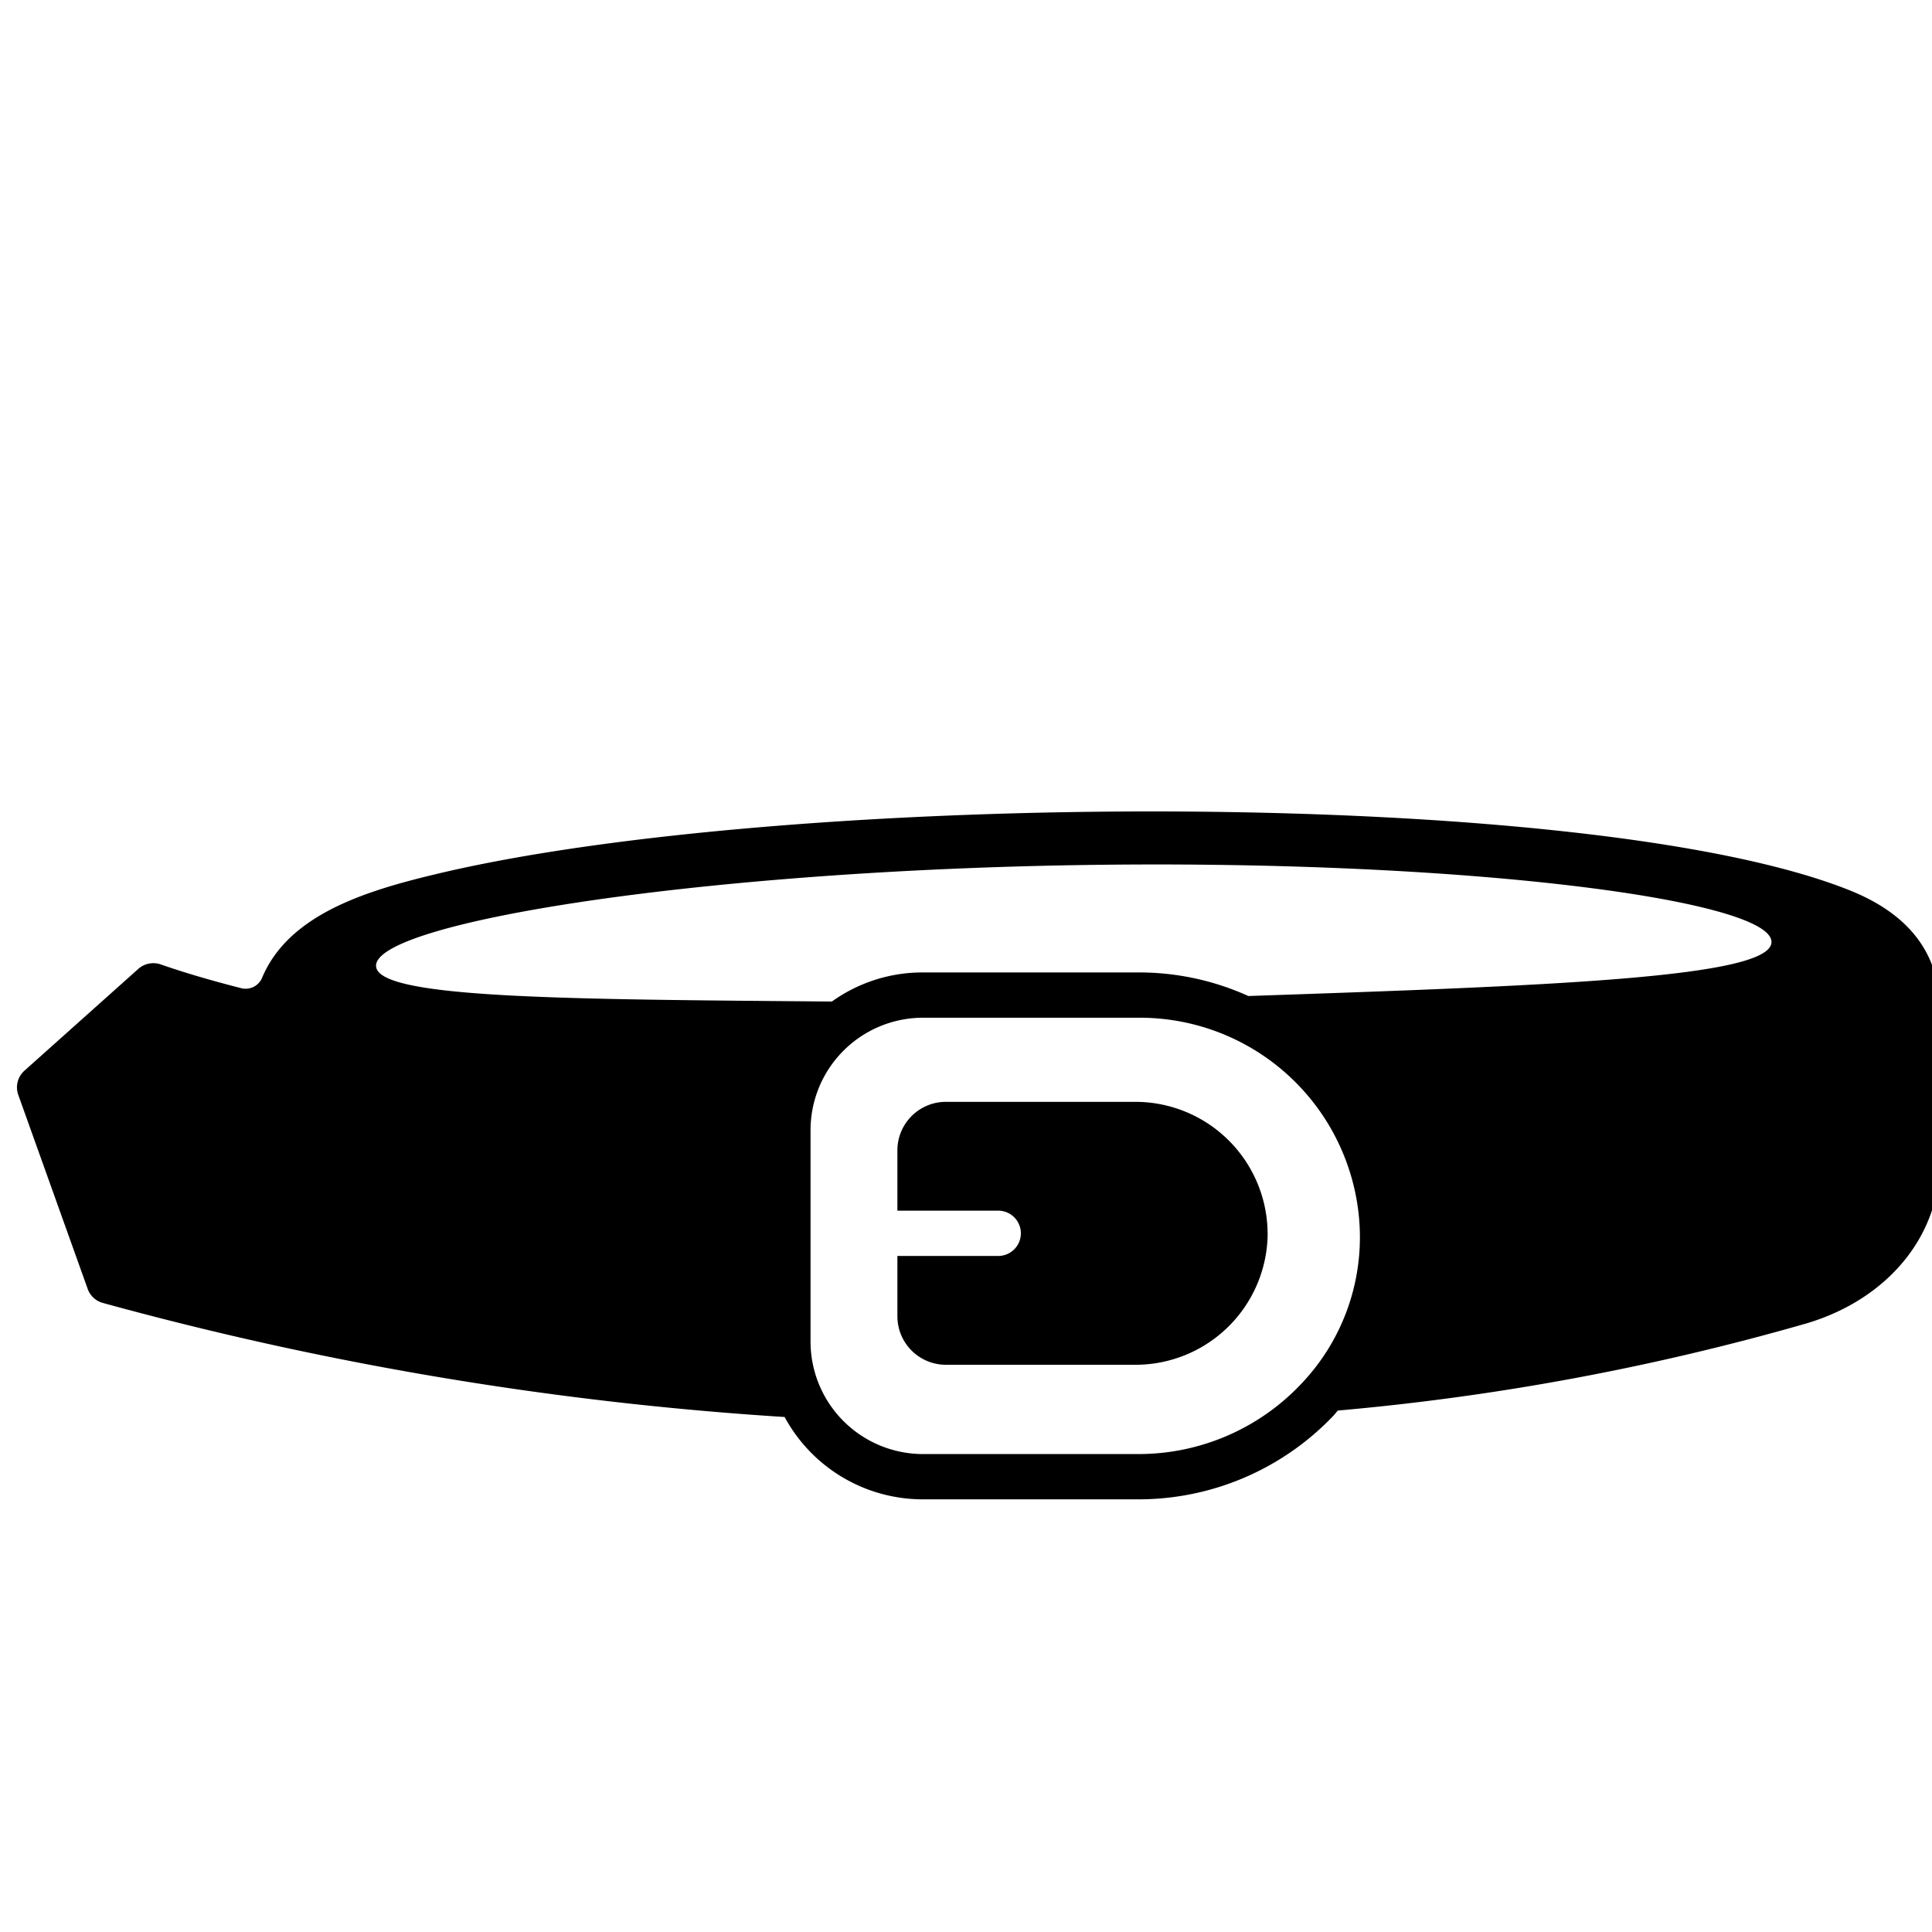<svg id="Solid" height="512" viewBox="0 0 128 128" width="512" xmlns="http://www.w3.org/2000/svg"><path d="m75.185 73h-12.52a3.214 3.214 0 0 0 -3.21 3.21v4h6.68a1.5 1.5 0 0 1 0 3h-6.68v4a3.214 3.214 0 0 0 3.21 3.21h12.53a8.757 8.757 0 0 0 8.79-8.6c0-.14-.01-.28-.01-.43a8.764 8.764 0 0 0 -8.79-8.39z"/><path d="m122.555 58.99c-17.4-6.98-70.71-6.6-93.7-1.07-4.729 1.129-9.746 2.7-11.494 6.868a1.182 1.182 0 0 1 -1.375.683c-1.956-.5-3.74-1.018-5.321-1.571a1.5 1.5 0 0 0 -1.5.29l-7.54 6.74a1.481 1.481 0 0 0 -.41 1.62l4.59 12.83a1.472 1.472 0 0 0 1 .94 223.73 223.73 0 0 0 45.178 7.56 10.411 10.411 0 0 0 9.132 5.455h14.36a17.818 17.818 0 0 0 12.871-5.545c.1-.109.19-.227.29-.337a164.683 164.683 0 0 0 31.079-5.783c5.34-1.6 8.79-5.77 8.79-10.64v-10.2c0-3.62-2-6.26-5.95-7.84zm-36.385 32.737a14.81 14.81 0 0 1 -10.7 4.608h-14.355a7.456 7.456 0 0 1 -7.415-7.483v-13.942a7.456 7.456 0 0 1 7.412-7.483h14.388a14.584 14.584 0 0 1 14.559 13.494l.018.292a14.071 14.071 0 0 1 -3.907 10.514zm-3.464-25.738a17.534 17.534 0 0 0 -7.206-1.562h-14.385a10.29 10.29 0 0 0 -6 1.927c-17.6-.148-30.177-.186-30.2-2.364-.05-2.81 20.69-6.23 46.22-6.67s46.19 2.27 46.23 5.08c.035 2.378-14.696 2.908-34.659 3.589z"/></svg>